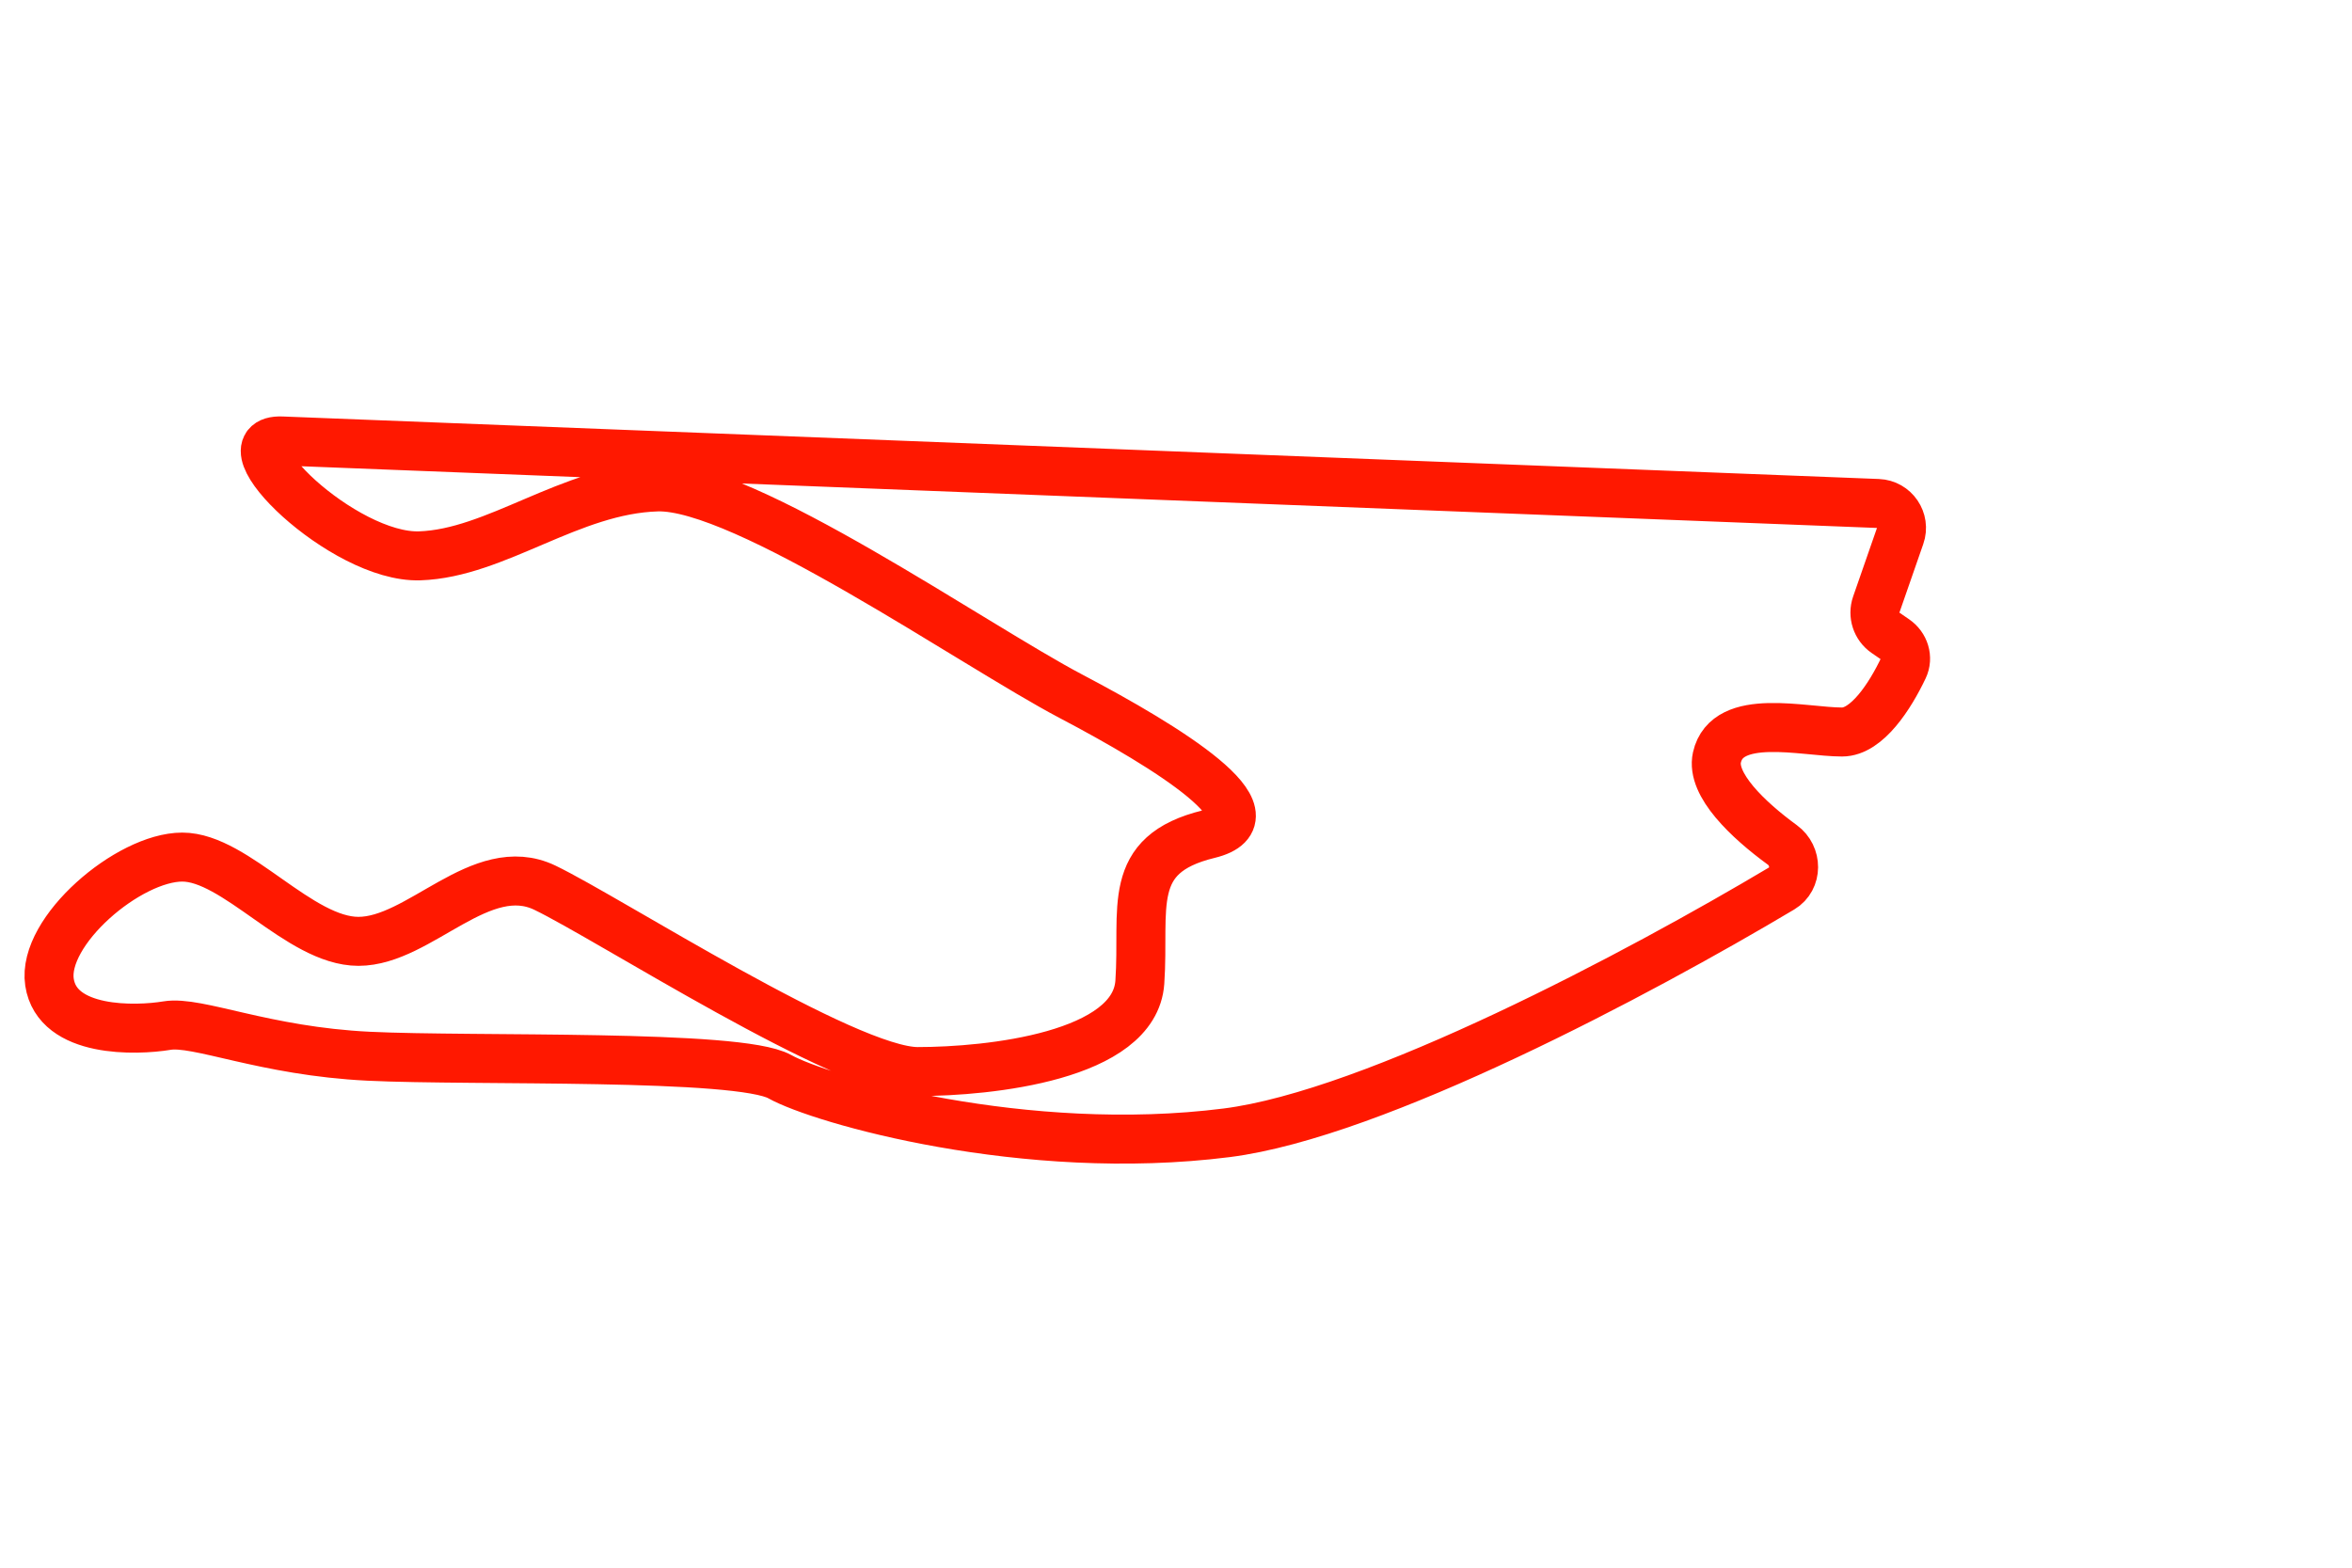 <svg width="48" height="32" viewBox="0 0 48 32" fill="none" xmlns="http://www.w3.org/2000/svg">
<path d="M38.326 10.277L5.752 9.001C4.501 8.952 7.003 11.398 8.566 11.346C10.13 11.294 11.641 9.991 13.413 9.939C15.184 9.887 19.875 13.17 21.855 14.212C23.835 15.254 26.127 16.673 24.669 17.026C22.949 17.443 23.366 18.537 23.262 20.049C23.158 21.56 20.187 21.873 18.728 21.873C17.269 21.873 12.422 18.746 11.12 18.12C9.817 17.495 8.566 19.215 7.315 19.215C6.112 19.215 4.814 17.495 3.72 17.495C2.625 17.495 0.853 19.006 1.01 20.049C1.166 21.091 2.782 21.039 3.407 20.935C4.032 20.83 5.387 21.456 7.524 21.56C9.66 21.664 15.08 21.508 15.914 21.977C16.748 22.446 20.917 23.645 25.034 23.123C28.059 22.74 33.456 19.866 36.361 18.135C36.685 17.941 36.68 17.469 36.375 17.247C35.671 16.733 34.917 16.015 35.039 15.463C35.248 14.525 36.811 14.942 37.593 14.942C38.101 14.942 38.575 14.207 38.847 13.633C38.945 13.426 38.867 13.183 38.678 13.053L38.48 12.917C38.295 12.789 38.218 12.553 38.291 12.341L38.778 10.941C38.889 10.624 38.661 10.29 38.326 10.277Z" stroke="#FF1800"/>
</svg>
